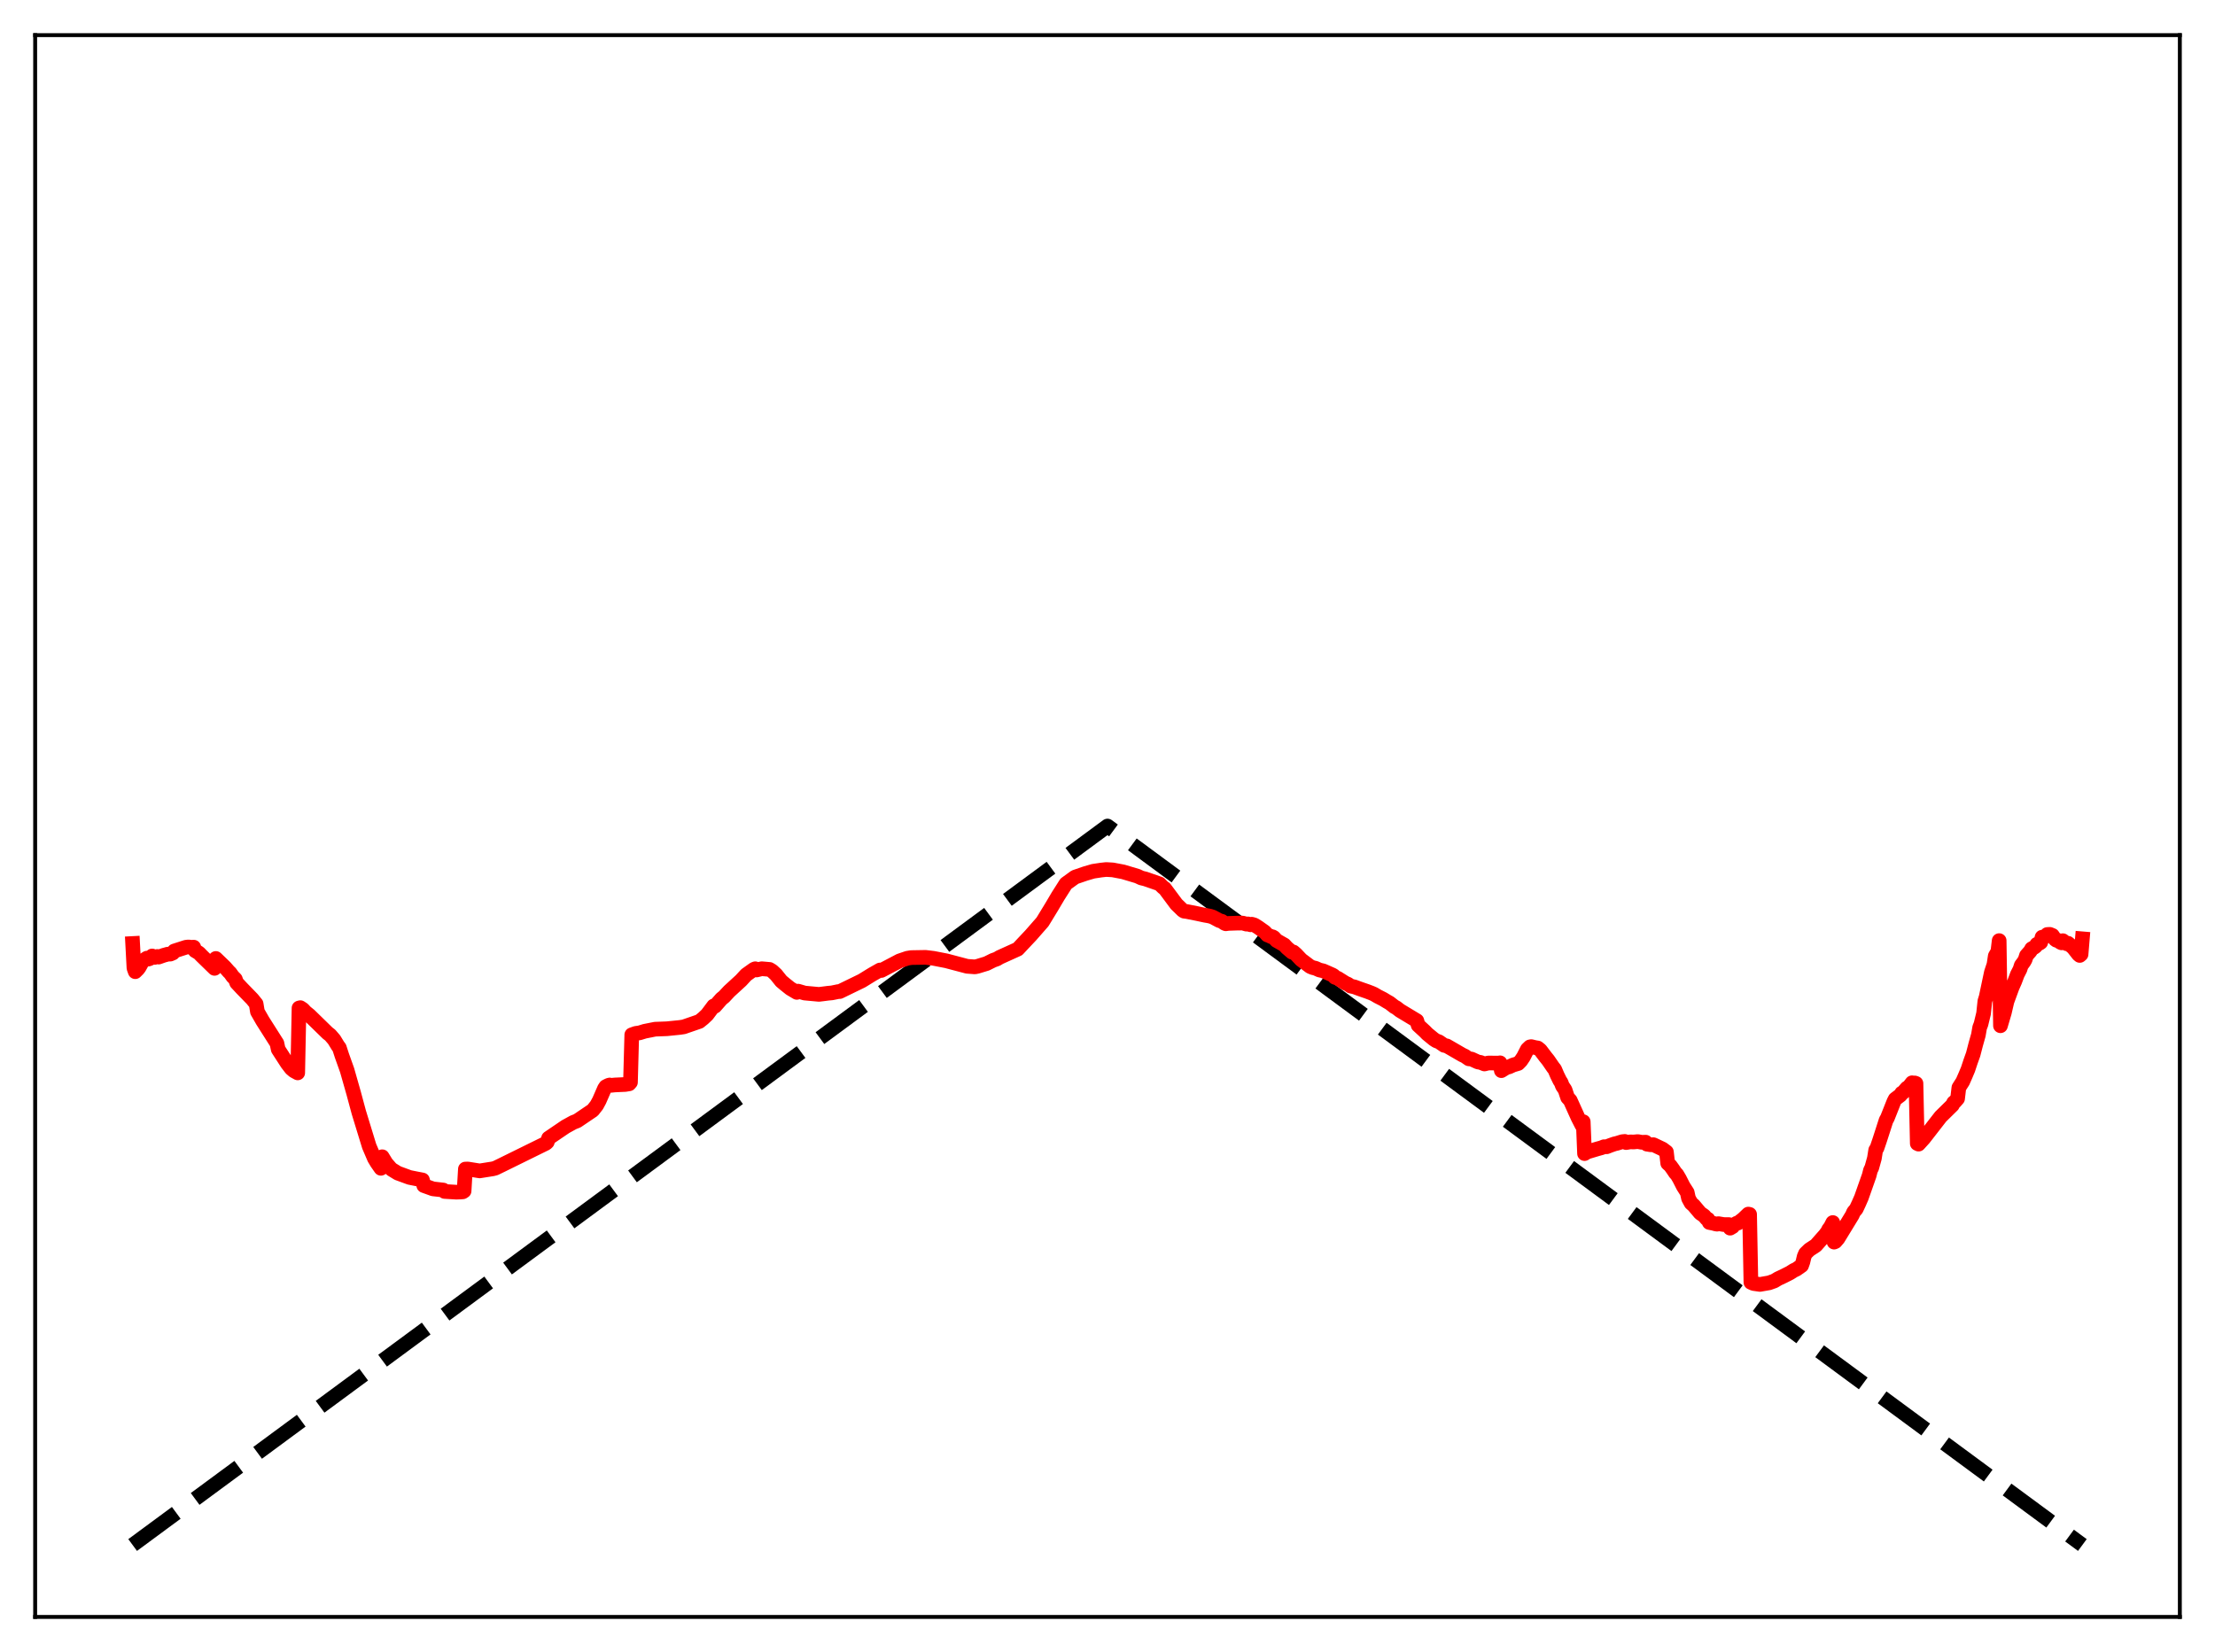 <?xml version="1.0" encoding="utf-8" standalone="no"?>
<!DOCTYPE svg PUBLIC "-//W3C//DTD SVG 1.1//EN"
  "http://www.w3.org/Graphics/SVG/1.1/DTD/svg11.dtd">
<svg xmlns:xlink="http://www.w3.org/1999/xlink" width="453.6pt" height="338.4pt" viewBox="0 0 453.6 338.4" xmlns="http://www.w3.org/2000/svg" version="1.1">
 <defs>
  <style type="text/css">*{stroke-linejoin: round; stroke-linecap: butt}</style>
 </defs>
 <g id="figure_1">
  <g id="patch_1">
   <path d="M 0 338.4 
L 453.6 338.4 
L 453.6 0 
L 0 0 
z
" style="fill: #ffffff"/>
  </g>
  <g id="axes_1">
   <g id="patch_2">
    <path d="M 7.2 331.2 
L 446.4 331.2 
L 446.4 7.2 
L 7.2 7.2 
z
" style="fill: #ffffff"/>
   </g>
   <g id="matplotlib.axis_1"/>
   <g id="matplotlib.axis_2"/>
   <g id="line2d_1">
    <path d="M 27.164 316.473 
L 226.8 169.2 
L 426.436 316.473 
L 426.436 316.473 
" clip-path="url(#pa61e3bcfaa)" style="fill: none; stroke-dasharray: 11.1,4.8; stroke-dashoffset: 0; stroke: #000000; stroke-width: 3"/>
   </g>
   <g id="line2d_2">
    <path d="M 27.164 193.259 
L 27.43 198.289 
L 27.696 199.035 
L 28.228 198.509 
L 28.495 198.159 
L 29.027 197.205 
L 29.293 196.867 
L 29.825 196.425 
L 30.092 196.255 
L 30.358 196.457 
L 30.624 196.371 
L 31.156 195.814 
L 31.423 196.105 
L 31.689 196.11 
L 32.221 195.914 
L 32.487 196.041 
L 33.02 195.852 
L 33.552 195.666 
L 34.084 195.523 
L 34.351 195.438 
L 34.883 195.431 
L 35.415 195.201 
L 35.681 194.799 
L 38.077 194.029 
L 38.609 193.967 
L 39.142 194.04 
L 39.674 194.011 
L 39.94 194.729 
L 40.739 195.207 
L 41.271 195.761 
L 42.602 197.057 
L 43.933 198.354 
L 44.199 196.325 
L 46.063 198.122 
L 46.861 199.031 
L 47.127 199.276 
L 47.66 200.03 
L 48.192 200.553 
L 48.458 201.3 
L 49.523 202.444 
L 51.652 204.635 
L 52.451 205.621 
L 52.717 207.229 
L 53.782 209.088 
L 56.71 213.701 
L 56.976 214.944 
L 58.839 217.829 
L 59.638 218.868 
L 60.17 219.321 
L 60.969 219.763 
L 61.235 206.47 
L 61.501 206.401 
L 62.033 206.753 
L 62.566 207.33 
L 63.364 207.969 
L 67.091 211.608 
L 67.623 212.021 
L 68.422 212.95 
L 69.22 214.257 
L 69.487 214.594 
L 70.019 216.228 
L 71.084 219.218 
L 72.415 223.89 
L 73.479 227.836 
L 75.609 234.789 
L 76.673 237.277 
L 77.206 238.167 
L 78.004 239.311 
L 78.271 236.941 
L 79.069 238.258 
L 80.134 239.48 
L 81.465 240.298 
L 83.86 241.176 
L 85.457 241.496 
L 86.522 241.697 
L 86.788 242.842 
L 88.119 243.32 
L 88.652 243.517 
L 90.781 243.761 
L 91.047 244.052 
L 93.443 244.196 
L 94.241 244.169 
L 94.774 244.129 
L 95.04 243.955 
L 95.306 239.46 
L 95.839 239.456 
L 98.234 239.839 
L 100.896 239.418 
L 101.428 239.283 
L 102.759 238.636 
L 111.809 234.181 
L 112.076 233.927 
L 112.342 233.133 
L 115.802 230.783 
L 117.399 229.902 
L 118.198 229.586 
L 121.392 227.425 
L 122.191 226.405 
L 122.723 225.427 
L 123.788 222.982 
L 124.054 222.587 
L 124.586 222.318 
L 124.852 222.24 
L 125.119 222.315 
L 125.917 222.236 
L 128.047 222.138 
L 128.845 222.004 
L 129.111 221.7 
L 129.377 211.959 
L 130.176 211.676 
L 130.975 211.561 
L 132.039 211.235 
L 134.169 210.812 
L 136.564 210.724 
L 139.226 210.455 
L 140.025 210.332 
L 143.219 209.229 
L 144.017 208.585 
L 144.816 207.83 
L 146.147 206.055 
L 146.413 206.11 
L 147.744 204.596 
L 148.276 204.167 
L 149.341 203.027 
L 151.737 200.83 
L 152.801 199.677 
L 154.399 198.535 
L 154.665 198.434 
L 154.931 198.685 
L 155.996 198.428 
L 157.593 198.568 
L 158.125 198.891 
L 158.924 199.632 
L 159.988 200.963 
L 160.787 201.633 
L 161.852 202.483 
L 163.183 203.273 
L 163.449 203.02 
L 164.78 203.412 
L 167.708 203.682 
L 168.506 203.586 
L 169.571 203.448 
L 170.369 203.374 
L 171.7 203.101 
L 171.967 203.103 
L 176.492 200.903 
L 178.621 199.591 
L 180.218 198.684 
L 180.484 198.786 
L 184.211 196.824 
L 185.808 196.28 
L 186.607 196.147 
L 189.535 196.098 
L 191.132 196.291 
L 193.793 196.808 
L 198.052 197.932 
L 199.649 198.049 
L 200.182 197.936 
L 202.045 197.37 
L 203.376 196.705 
L 204.175 196.417 
L 204.707 196.091 
L 208.433 194.405 
L 209.498 193.265 
L 211.095 191.571 
L 213.491 188.833 
L 215.354 185.778 
L 216.685 183.527 
L 218.282 181.017 
L 220.145 179.664 
L 222.275 178.932 
L 223.872 178.466 
L 225.469 178.224 
L 226.534 178.105 
L 227.865 178.183 
L 229.994 178.587 
L 232.922 179.462 
L 233.721 179.836 
L 234.519 180.028 
L 237.447 181.041 
L 238.246 181.821 
L 238.512 181.987 
L 240.908 185.208 
L 242.239 186.501 
L 242.505 186.644 
L 243.037 186.71 
L 245.167 187.133 
L 246.764 187.475 
L 247.296 187.564 
L 247.828 187.671 
L 248.361 187.846 
L 249.692 188.561 
L 250.224 188.713 
L 250.756 189.114 
L 251.023 189.22 
L 251.555 189.147 
L 253.418 189.083 
L 254.483 189.076 
L 255.281 189.301 
L 255.548 189.245 
L 256.08 189.423 
L 256.346 189.309 
L 256.879 189.462 
L 257.677 189.962 
L 259.008 190.905 
L 259.54 191.511 
L 260.073 191.715 
L 260.339 191.866 
L 260.605 191.888 
L 260.871 192.042 
L 261.404 192.641 
L 262.735 193.401 
L 263.001 193.549 
L 263.533 194.131 
L 264.598 195.044 
L 264.864 194.997 
L 265.396 195.46 
L 266.461 196.588 
L 268.324 197.989 
L 268.857 198.205 
L 269.389 198.325 
L 270.188 198.686 
L 270.986 198.871 
L 272.849 199.695 
L 273.116 199.853 
L 273.382 200.188 
L 273.914 200.363 
L 275.511 201.366 
L 276.044 201.6 
L 276.576 201.978 
L 277.375 202.154 
L 278.439 202.545 
L 280.036 203.1 
L 280.835 203.406 
L 281.367 203.639 
L 282.166 204.11 
L 283.231 204.65 
L 284.029 205.136 
L 284.561 205.436 
L 285.626 206.265 
L 285.892 206.371 
L 286.691 206.992 
L 290.151 209.079 
L 290.417 210 
L 291.748 211.219 
L 292.281 211.765 
L 293.612 212.856 
L 294.144 213.2 
L 294.676 213.387 
L 295.741 214.123 
L 296.273 214.23 
L 299.468 216.08 
L 300 216.332 
L 300.799 216.888 
L 301.331 216.926 
L 302.662 217.533 
L 303.194 217.618 
L 303.993 217.936 
L 304.791 217.737 
L 306.921 217.759 
L 307.187 217.702 
L 307.453 219.308 
L 308.518 218.653 
L 309.05 218.526 
L 309.849 218.151 
L 310.913 217.835 
L 311.446 217.289 
L 311.978 216.498 
L 312.777 214.939 
L 313.309 214.43 
L 313.575 214.384 
L 314.374 214.577 
L 314.906 214.662 
L 315.439 215.09 
L 316.503 216.491 
L 317.036 217.153 
L 318.1 218.696 
L 318.367 219.008 
L 318.899 220.251 
L 319.431 221.334 
L 319.697 221.741 
L 319.964 222.44 
L 320.496 223.222 
L 321.028 224.814 
L 321.561 225.393 
L 323.158 228.931 
L 323.956 230.494 
L 324.223 229.76 
L 324.489 236.295 
L 325.021 235.958 
L 327.151 235.321 
L 327.949 235.101 
L 328.481 234.885 
L 329.014 234.899 
L 329.812 234.589 
L 330.611 234.31 
L 331.143 234.188 
L 332.208 233.856 
L 332.74 233.802 
L 333.007 234.039 
L 333.805 233.9 
L 334.604 233.913 
L 335.402 233.835 
L 336.201 233.984 
L 336.999 233.954 
L 337.265 234.361 
L 338.064 234.489 
L 338.596 234.471 
L 340.46 235.357 
L 341.258 235.957 
L 341.524 238.28 
L 342.057 238.761 
L 342.589 239.496 
L 343.121 240.288 
L 343.388 240.536 
L 343.92 241.436 
L 344.719 243.005 
L 345.517 244.251 
L 345.783 245.467 
L 346.316 246.439 
L 346.848 246.907 
L 348.179 248.485 
L 348.977 249.037 
L 349.51 249.666 
L 349.776 249.742 
L 350.042 250.406 
L 350.841 250.566 
L 351.373 250.711 
L 351.639 250.749 
L 351.905 250.645 
L 352.97 250.828 
L 354.035 250.831 
L 354.301 251.571 
L 354.833 251.256 
L 355.1 250.874 
L 355.632 250.56 
L 355.898 250.529 
L 356.963 249.706 
L 358.028 248.687 
L 358.294 248.743 
L 358.56 262.671 
L 359.092 262.906 
L 360.423 263.094 
L 362.287 262.766 
L 363.351 262.385 
L 364.15 261.905 
L 365.215 261.407 
L 366.545 260.734 
L 367.344 260.226 
L 367.876 259.978 
L 368.941 259.23 
L 369.207 258.486 
L 369.473 257.372 
L 369.74 256.752 
L 370.538 255.98 
L 371.869 255.109 
L 373.2 253.593 
L 373.732 252.998 
L 374.265 252.289 
L 374.531 251.738 
L 374.797 251.457 
L 375.329 250.416 
L 375.596 254.426 
L 375.862 254.31 
L 376.394 253.694 
L 379.322 248.898 
L 379.588 248.277 
L 380.121 247.656 
L 380.653 246.517 
L 381.185 245.308 
L 382.783 240.77 
L 383.049 239.712 
L 383.315 239.18 
L 383.847 237.261 
L 384.113 235.58 
L 384.38 235.164 
L 384.912 233.6 
L 385.444 231.955 
L 386.243 229.467 
L 386.509 229.004 
L 387.84 225.646 
L 388.106 225.133 
L 389.171 224.33 
L 389.437 223.911 
L 389.703 223.798 
L 390.502 222.875 
L 390.768 222.815 
L 391.567 221.788 
L 391.833 221.89 
L 392.099 221.822 
L 392.365 221.914 
L 392.631 234.232 
L 392.897 234.358 
L 393.962 233.184 
L 397.423 228.728 
L 399.818 226.373 
L 400.084 225.849 
L 400.351 225.65 
L 400.883 225.037 
L 401.149 222.782 
L 401.948 221.529 
L 402.48 220.318 
L 403.012 219.051 
L 403.545 217.442 
L 404.077 215.957 
L 404.609 213.901 
L 405.142 212.009 
L 405.408 210.472 
L 405.674 209.79 
L 406.207 207.59 
L 406.473 205.072 
L 406.739 204.217 
L 407.804 199.18 
L 408.336 197.57 
L 408.602 195.823 
L 409.135 194.894 
L 409.401 192.669 
L 409.667 210.109 
L 410.465 207.405 
L 410.998 205.117 
L 412.063 202.212 
L 412.595 201.009 
L 413.127 199.593 
L 413.66 198.56 
L 413.926 197.732 
L 414.458 197.017 
L 414.724 196.547 
L 414.991 195.722 
L 415.789 194.816 
L 416.055 194.328 
L 416.588 194.049 
L 416.854 193.839 
L 417.12 193.417 
L 417.652 193.214 
L 417.919 193.023 
L 418.185 191.965 
L 418.717 191.882 
L 418.983 191.75 
L 419.249 191.414 
L 419.782 191.388 
L 420.314 191.605 
L 420.847 192.397 
L 421.113 192.594 
L 421.379 192.589 
L 421.911 193.001 
L 422.177 193.124 
L 422.444 192.683 
L 423.242 193.318 
L 423.508 193.215 
L 424.573 194.125 
L 425.638 195.487 
L 425.904 195.708 
L 426.17 195.483 
L 426.436 192.298 
L 426.436 192.298 
" clip-path="url(#pa61e3bcfaa)" style="fill: none; stroke: #ff0000; stroke-width: 3; stroke-linecap: square"/>
   </g>
   <g id="patch_3">
    <path d="M 7.2 331.2 
L 7.2 7.2 
" style="fill: none; stroke: #000000; stroke-width: 0.8; stroke-linejoin: miter; stroke-linecap: square"/>
   </g>
   <g id="patch_4">
    <path d="M 446.4 331.2 
L 446.4 7.2 
" style="fill: none; stroke: #000000; stroke-width: 0.8; stroke-linejoin: miter; stroke-linecap: square"/>
   </g>
   <g id="patch_5">
    <path d="M 7.2 331.2 
L 446.4 331.2 
" style="fill: none; stroke: #000000; stroke-width: 0.8; stroke-linejoin: miter; stroke-linecap: square"/>
   </g>
   <g id="patch_6">
    <path d="M 7.2 7.2 
L 446.4 7.2 
" style="fill: none; stroke: #000000; stroke-width: 0.8; stroke-linejoin: miter; stroke-linecap: square"/>
   </g>
  </g>
 </g>
 <defs>
  <clipPath id="pa61e3bcfaa">
   <rect x="7.2" y="7.2" width="439.2" height="324"/>
  </clipPath>
 </defs>
</svg>
